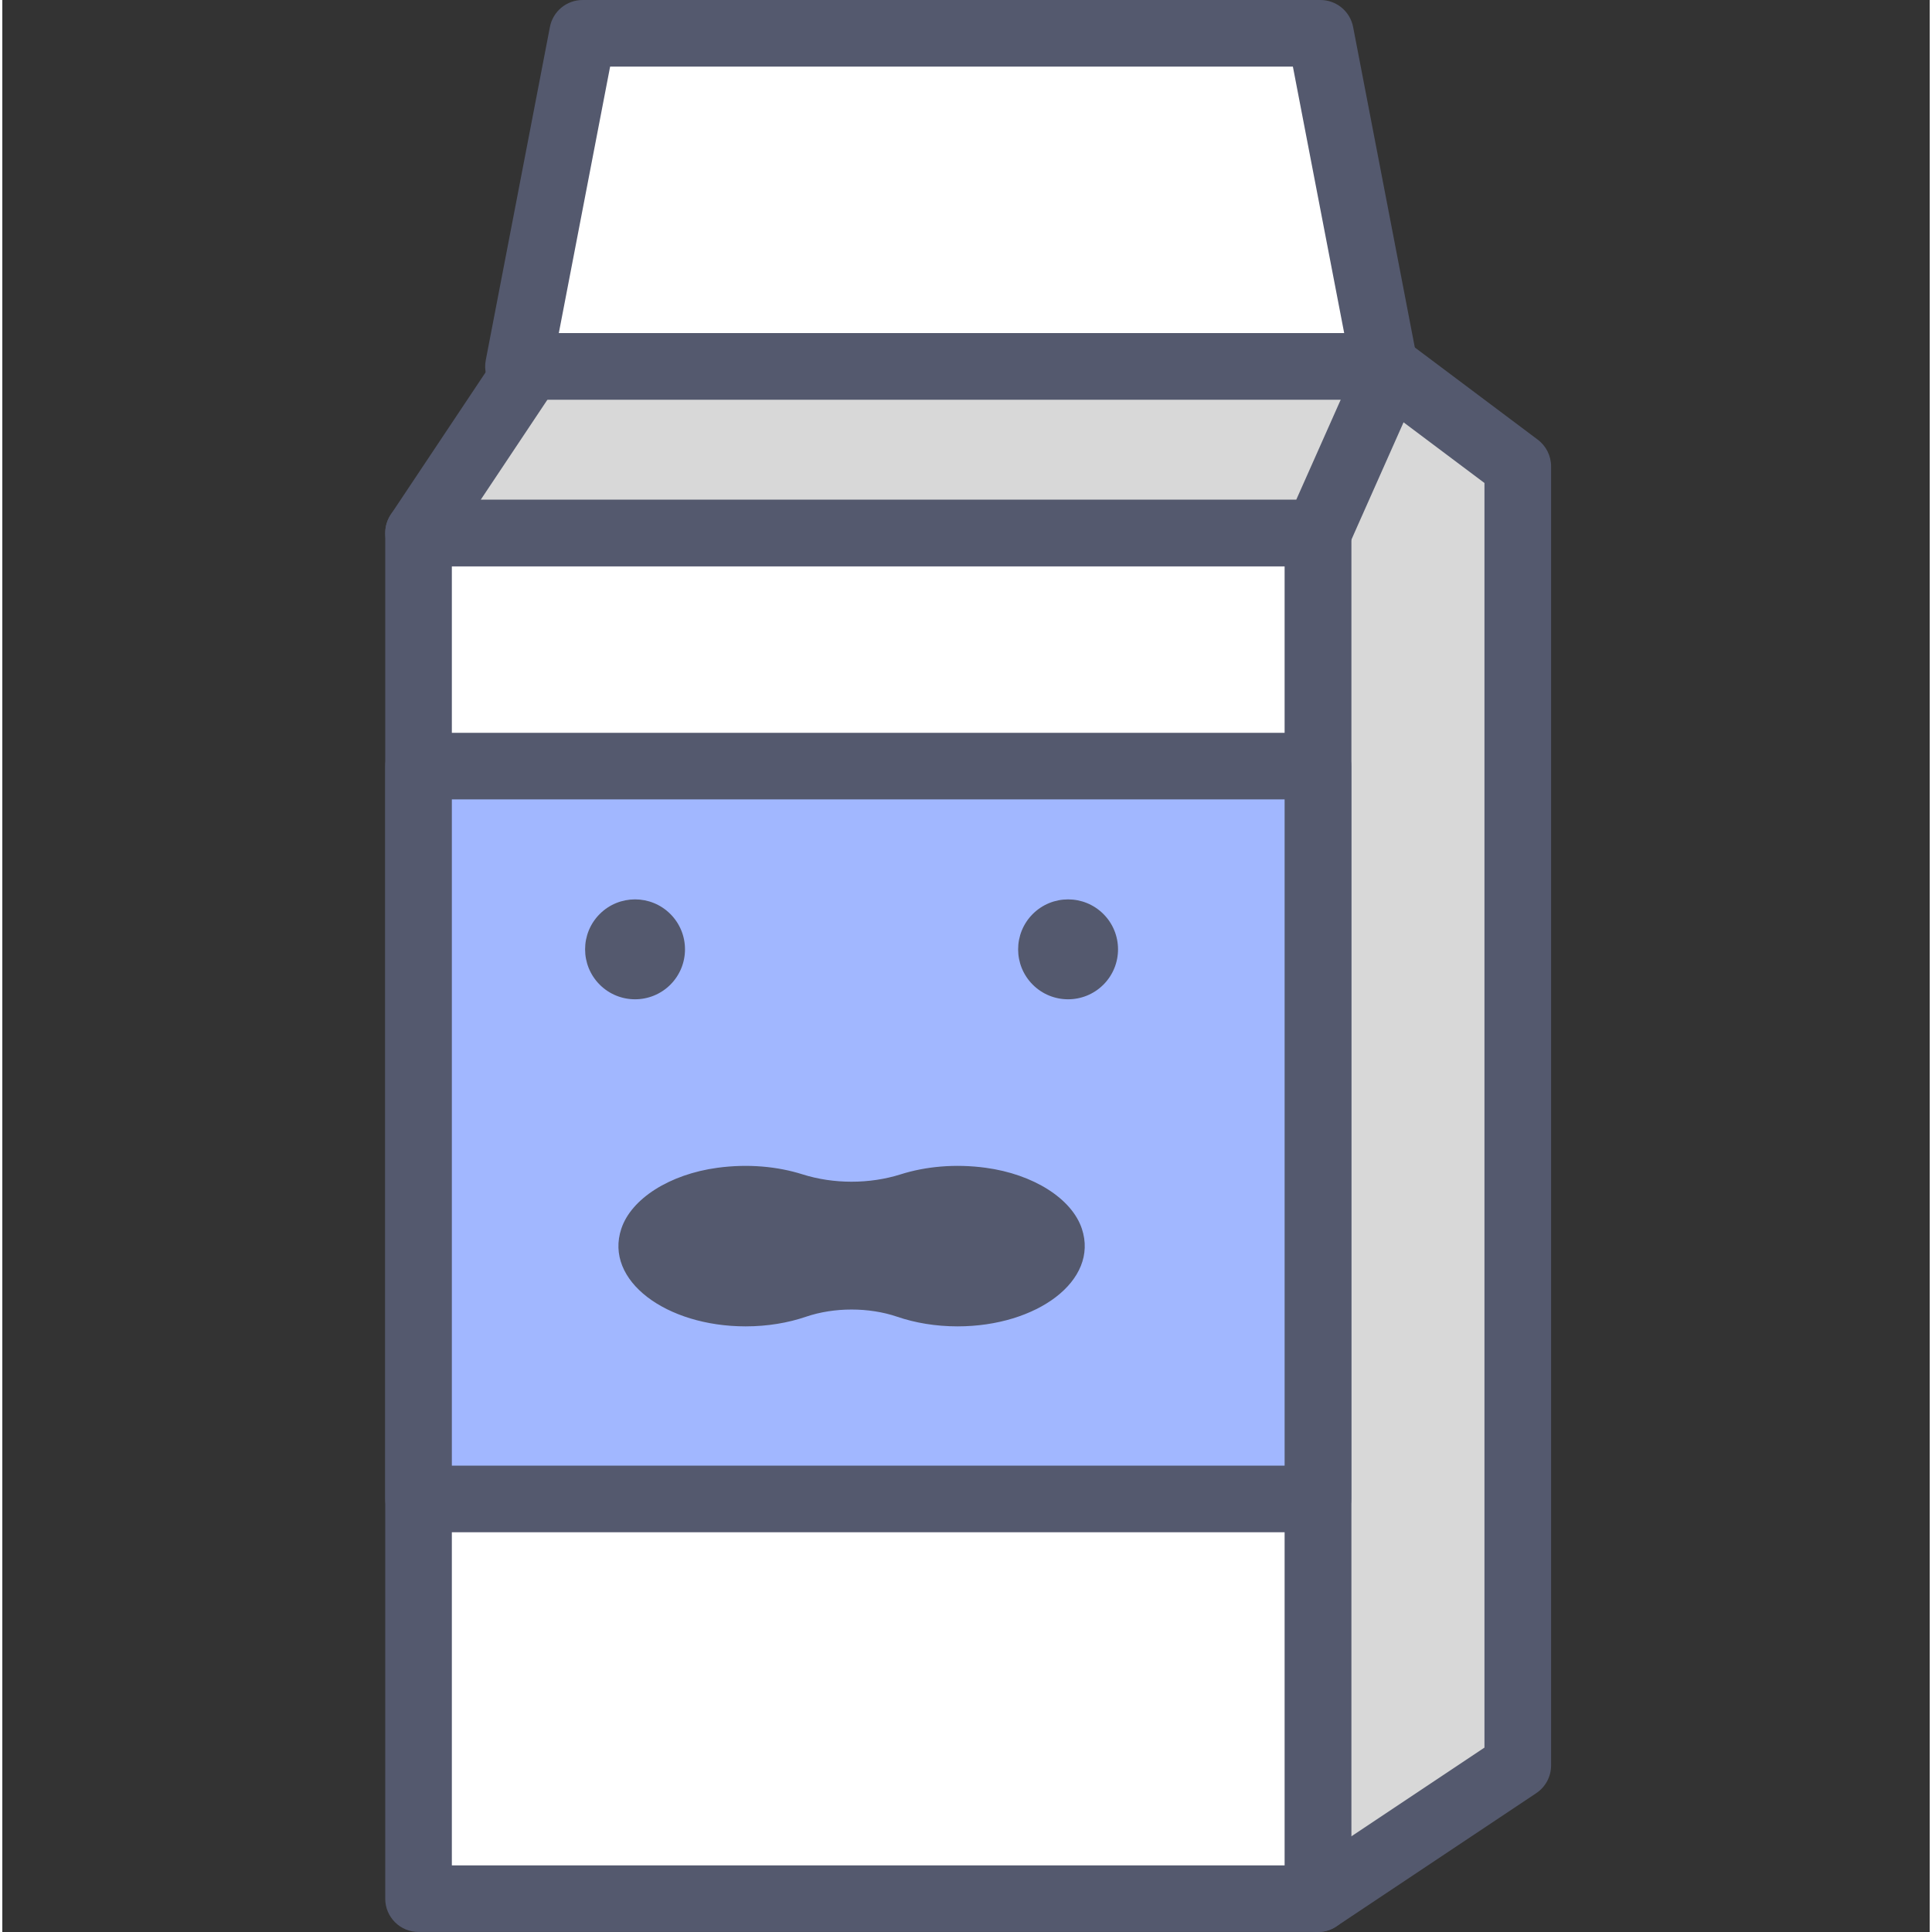 <svg height="395pt" viewBox="-78 0 395 395.948" width="395pt" xmlns="http://www.w3.org/2000/svg"><rect x="-78" y="0" width="395" height="395.948" fill="#333333" stroke="none"/><path d="m191.625 389.121 40.957-27.309v-266.238l-27.305-20.48-13.652 34.133zm0 0" fill="#d8d8d8"/><path d="m191.625 389.121 3.785 5.68 40.961-27.309c1.898-1.266 3.039-3.398 3.039-5.68v-266.238c0-2.148-1.016-4.18-2.73-5.465l-27.305-20.48c-1.699-1.273-3.898-1.68-5.941-1.109-2.039.57-3.707 2.066-4.496 4.039l-13.652 34.133c-.32.797-.488 1.672-.488 2.535v279.895c0 2.523 1.379 4.824 3.605 6.016 2.227 1.191 4.906 1.062 7.008-.336l-3.785-5.68h6.824v-278.582l9.859-24.641 17.445 13.086v259.172l-37.918 25.281 3.789 5.684h6.824zm0 0" fill="#54596e"/><path d="m7.305 109.227h184.32v279.895h-184.32zm0 0" fill="#fff"/><path d="m191.625 389.121v-6.828h-177.496v-266.246h170.668v273.074h6.828v-6.828 6.828h6.824v-279.895c0-1.801-.727-3.555-2-4.828-1.27-1.27-3.027-2-4.824-2h-184.32c-1.797 0-3.559.73-4.828 2-1.27 1.273-2 3.027-2 4.828v279.895c0 1.82.711 3.535 2 4.824 1.293 1.293 3.004 1.996 4.828 1.996h184.32c1.82 0 3.535-.703 4.824-1.996 1.293-1.289 2-3.004 2-4.824zm0 0" fill="#54596e"/><path d="m191.625 109.227h-184.32l40.961-61.441h136.531l20.48 30.723zm0 0" fill="#d8d8d8"/><path d="m191.625 109.227v-6.828h-171.566l31.863-47.793h129.219l16.375 24.562-12.129 27.285 6.238 2.773v-6.828 6.828l6.238 2.77 13.652-30.719c.953-2.152.746-4.605-.559-6.562l-20.48-30.719c-1.266-1.898-3.398-3.035-5.68-3.035h-136.531c-2.285 0-4.414 1.137-5.68 3.035l-40.961 61.441c-1.402 2.098-1.531 4.781-.34 7.008 1.195 2.227 3.496 3.602 6.02 3.602h184.32c2.695 0 5.145-1.59 6.238-4.051zm0 0" fill="#54596e"/><path d="m205.277 75.094h-177.492l13.145-68.266h151.199zm0 0" fill="#fff"/><path d="m205.277 75.094v-6.828h-169.227l10.516-54.617h139.926l12.078 62.734 6.707-1.289v-6.828 6.828l6.703-1.293-13.145-68.27c-.621-3.219-3.43-5.531-6.707-5.531h-151.199c-3.277 0-6.082 2.312-6.703 5.531l-13.145 68.27c-.391 2.008.133 4.059 1.438 5.641 1.309 1.578 3.215 2.477 5.266 2.477h177.492c2.047 0 3.961-.898 5.262-2.477 1.305-1.582 1.828-3.633 1.441-5.641zm0 0" fill="#54596e"/><path d="m7.305 157.012h184.32v150.188h-184.32zm0 0" fill="#a1b7ff"/><g fill="#54596e"><path d="m191.625 307.199v-6.824h-177.496v-136.543h170.668v143.367h6.828v-6.824 6.824h6.824v-150.188c0-1.801-.727-3.555-2-4.828-1.27-1.27-3.027-1.996-4.824-1.996h-184.32c-1.797 0-3.559.727-4.828 1.996-1.27 1.273-2 3.027-2 4.828v150.188c0 1.824.711 3.535 2 4.828 1.293 1.289 3.004 1.996 4.828 1.996h184.32c1.82 0 3.535-.707 4.824-1.996 1.293-1.293 2-3.004 2-4.828zm0 0"/><path d="m147.66 187.32c-4-3.996-10.48-3.996-14.48 0-3.996 4-3.996 10.48 0 14.48 4 3.996 10.48 3.996 14.48 0 3.996-4 3.996-10.48 0-14.48zm0 0"/><path d="m58.914 187.32c-4-4-10.48-4-14.48 0-3.996 4-3.996 10.48 0 14.48 4 3.996 10.48 3.996 14.48 0 3.996-4 3.996-10.48 0-14.48zm0 0"/><path d="m123.547 239.328c-6.316-.855-12.344-.266-17.426 1.34-6.383 2.02-13.758 2.02-20.141 0-5.078-1.605-11.109-2.195-17.422-1.34-9.773 1.32-17.652 6.32-19.699 12.492-3.539 10.637 9.23 20.008 25.473 20.008 4.48 0 8.691-.715 12.371-1.973 5.777-1.969 12.922-1.969 18.695 0 3.68 1.258 7.895 1.973 12.371 1.973 16.242 0 29.012-9.371 25.477-20.008-2.051-6.172-9.93-11.172-19.699-12.492zm0 0"/></g></svg>